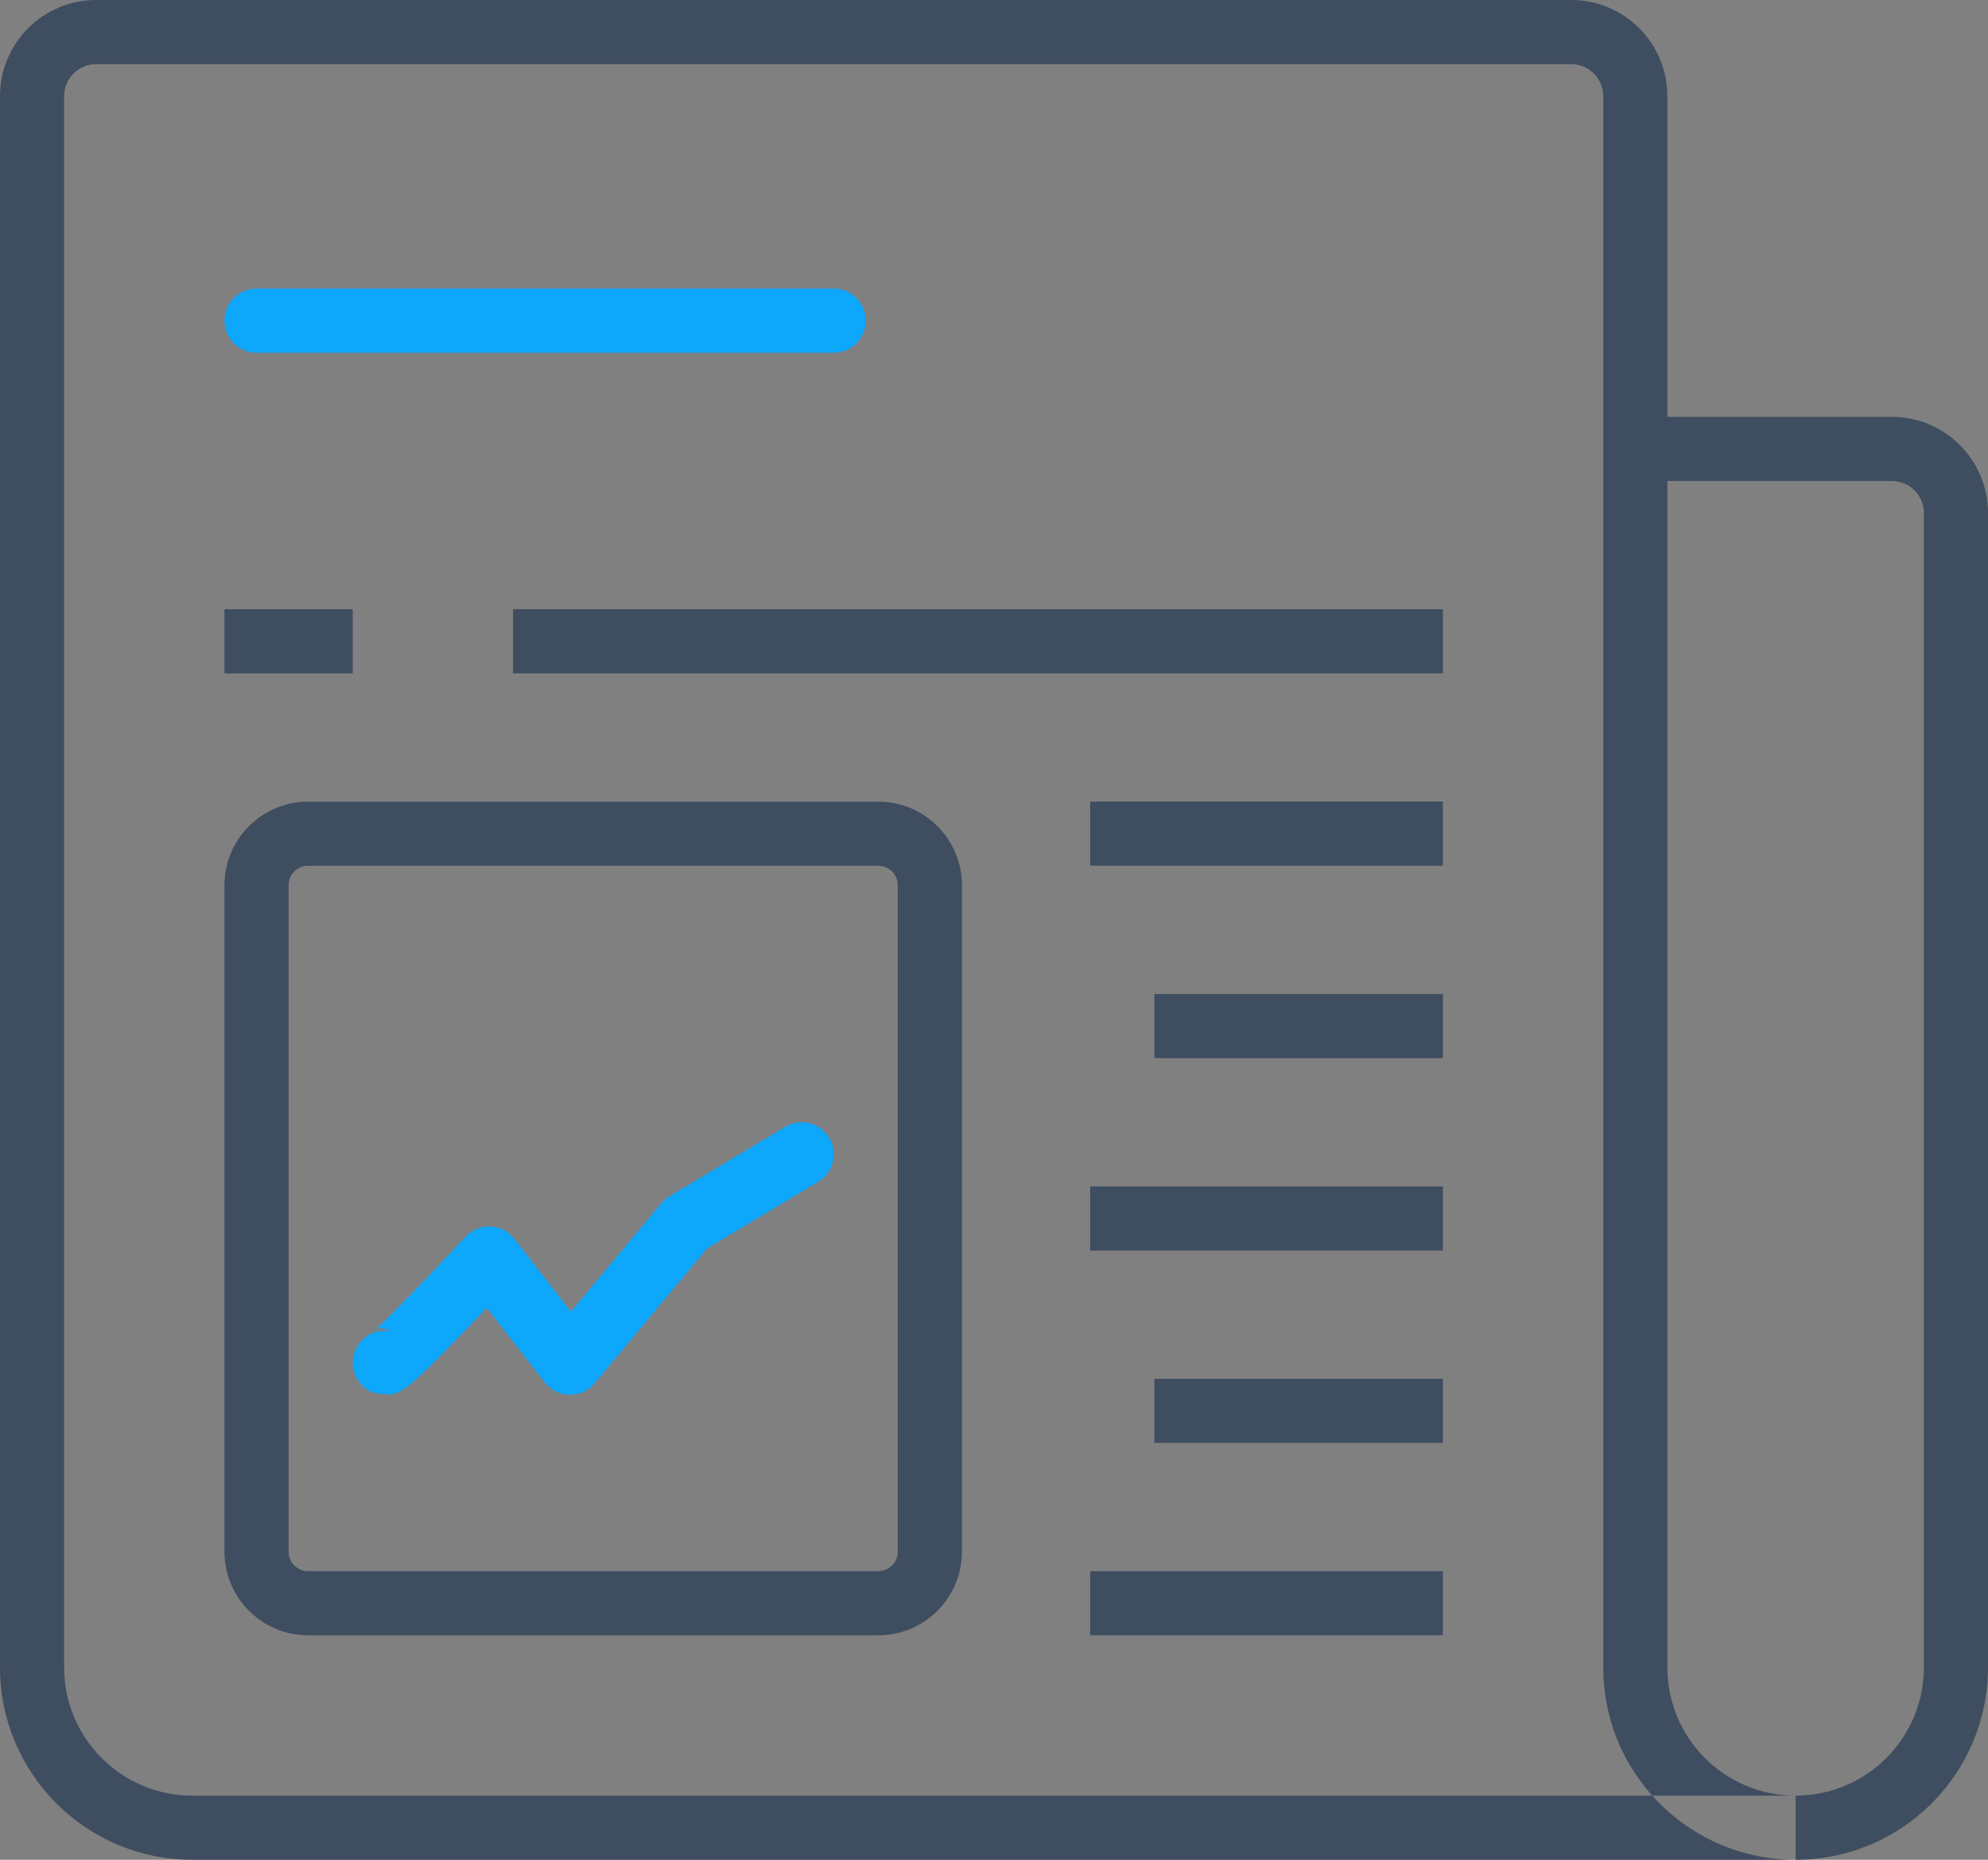 <?xml version="1.0" encoding="UTF-8" standalone="no"?>
<svg width="62px" height="58px" viewBox="0 0 62 58" version="1.1" xmlns="http://www.w3.org/2000/svg" xmlns:xlink="http://www.w3.org/1999/xlink">
    <rect x="0" y="0" width="62" height="58" fill="#808080" stroke="none"/>
    <!-- Generator: Sketch 41.2 (35397) - http://www.bohemiancoding.com/sketch -->
    <title>ico-news</title>
    <desc>Created with Sketch.</desc>
    <defs></defs>
    <g id="Symbols" stroke="none" stroke-width="1" fill="none" fill-rule="evenodd">
        <g id="Button/Dash/News-normal" transform="translate(-50, -33)">
            <g id="ico-dealing" transform="translate(16, 16)">
                <g id="ico-news" transform="translate(34, 17)">
                    <path d="M27.389,25 L9.611,25 C8.169,25 7,26.169 7,27.611 L7,48.389 C7,49.831 8.169,51 9.611,51 L27.389,51 C28.831,51 30,49.831 30,48.389 L30,27.611 C30,26.169 28.831,25 27.389,25 Z M27.389,27 C27.727,27 28,27.273 28,27.611 L28,48.389 C28,48.727 27.727,49 27.389,49 L9.611,49 C9.273,49 9,48.727 9,48.389 L9,27.611 C9,27.273 9.273,27 9.611,27 L27.389,27 Z" id="Stroke-1" fill="#3F4D60"></path>
                    <path d="M8,11 L26,11 C26.552,11 27,10.552 27,10 C27,9.448 26.552,9 26,9 L8,9 C7.448,9 7,9.448 7,10 C7,10.552 7.448,11 8,11 Z" id="Stroke-3" fill="#0DA7FC"></path>
                    <g id="Group-8" transform="translate(7, 20)">
                        <path d="M0,0 L4,0" id="Fill-5" fill="#F2F2F2"></path>
                        <path d="M0,0 L4,0" id="Stroke-7" stroke="#3F4D60" stroke-width="2"></path>
                    </g>
                    <g id="Group-12" transform="translate(34, 26)">
                        <path d="M0,0 L11,0" id="Fill-9" fill="#F2F2F2"></path>
                        <path d="M0,0 L11,0" id="Stroke-11" stroke="#3F4D60" stroke-width="2"></path>
                    </g>
                    <g id="Group-16" transform="translate(16, 20)">
                        <path d="M0,0 L29,0" id="Fill-13" fill="#F2F2F2"></path>
                        <path d="M0,0 L29,0" id="Stroke-15" stroke="#3F4D60" stroke-width="2"></path>
                    </g>
                    <g id="Group-20" transform="translate(36, 32)">
                        <path d="M0,0 L9,0" id="Fill-17" fill="#F2F2F2"></path>
                        <path d="M0,0 L9,0" id="Stroke-19" stroke="#3F4D60" stroke-width="2"></path>
                    </g>
                    <g id="Group-24" transform="translate(34, 38)">
                        <path d="M0,0 L11,0" id="Fill-21" fill="#F2F2F2"></path>
                        <path d="M0,0 L11,0" id="Stroke-23" stroke="#3F4D60" stroke-width="2"></path>
                    </g>
                    <g id="Group-28" transform="translate(36, 44)">
                        <path d="M0,0 L9,0" id="Fill-25" fill="#F2F2F2"></path>
                        <path d="M0,0 L9,0" id="Stroke-27" stroke="#3F4D60" stroke-width="2"></path>
                    </g>
                    <g id="Group-32" transform="translate(34, 50)">
                        <path d="M0,0 L11,0" id="Fill-29" fill="#F2F2F2"></path>
                        <path d="M0,0 L11,0" id="Stroke-31" stroke="#3F4D60" stroke-width="2"></path>
                    </g>
                    <path d="M59,15 C59.553,15 60,15.447 60,16 L60,52 C60,54.209 58.209,56 56,56 C53.791,56 52,54.209 52,52 L52,15 L59,15 Z M6,56 C3.791,56 2,54.209 2,52 L2,3 C2,2.447 2.447,2 3,2 L49,2 C49.553,2 50,2.447 50,3 L50,52 C50,53.537 50.578,54.938 51.528,56 L6,56 Z M52,3 C52,1.343 50.657,0 49,0 L3,0 C1.343,0 0,1.343 0,3 L0,52 C0,55.313 2.687,58 6,58 L56,58 L56,56 L51.528,56 C52.627,57.227 54.223,58 56,58 C59.313,58 62,55.313 62,52 L62,16 C62,14.343 60.657,13 59,13 L52,13 L52,3 Z" id="Stroke-33" fill="#3F4D60"></path>
                    <path d="M16.989,43.113 C17.381,43.617 18.138,43.63 18.546,43.139 L22.05,38.936 L25.515,36.857 C25.989,36.573 26.143,35.958 25.859,35.485 C25.574,35.011 24.96,34.858 24.487,35.142 L20.876,37.308 C20.779,37.365 20.694,37.439 20.622,37.525 L17.805,40.905 L16.039,38.635 C15.661,38.148 14.936,38.117 14.517,38.569 C14.424,38.669 14.26,38.846 14.046,39.073 C13.691,39.451 13.333,39.829 12.994,40.181 C12.948,40.229 12.948,40.229 12.901,40.277 C12.481,40.712 12.127,41.07 11.864,41.322 C11.724,41.456 11.615,41.556 11.544,41.615 C11.876,41.339 11.808,41.382 12.315,41.55 C11.79,41.376 11.225,41.66 11.051,42.185 C10.877,42.709 11.161,43.275 11.685,43.448 C12.201,43.505 12.201,43.505 12.391,43.426 C12.524,43.366 12.524,43.366 12.6,43.318 C12.672,43.272 12.743,43.219 12.821,43.154 C12.936,43.058 13.077,42.93 13.248,42.765 C13.534,42.491 13.904,42.118 14.34,41.666 C14.387,41.617 14.387,41.617 14.435,41.568 C14.676,41.317 14.927,41.054 15.179,40.787 L16.989,43.113 Z" id="Stroke-35" fill="#0DA7FC"></path>
                </g>
            </g>
        </g>
    </g>
</svg>